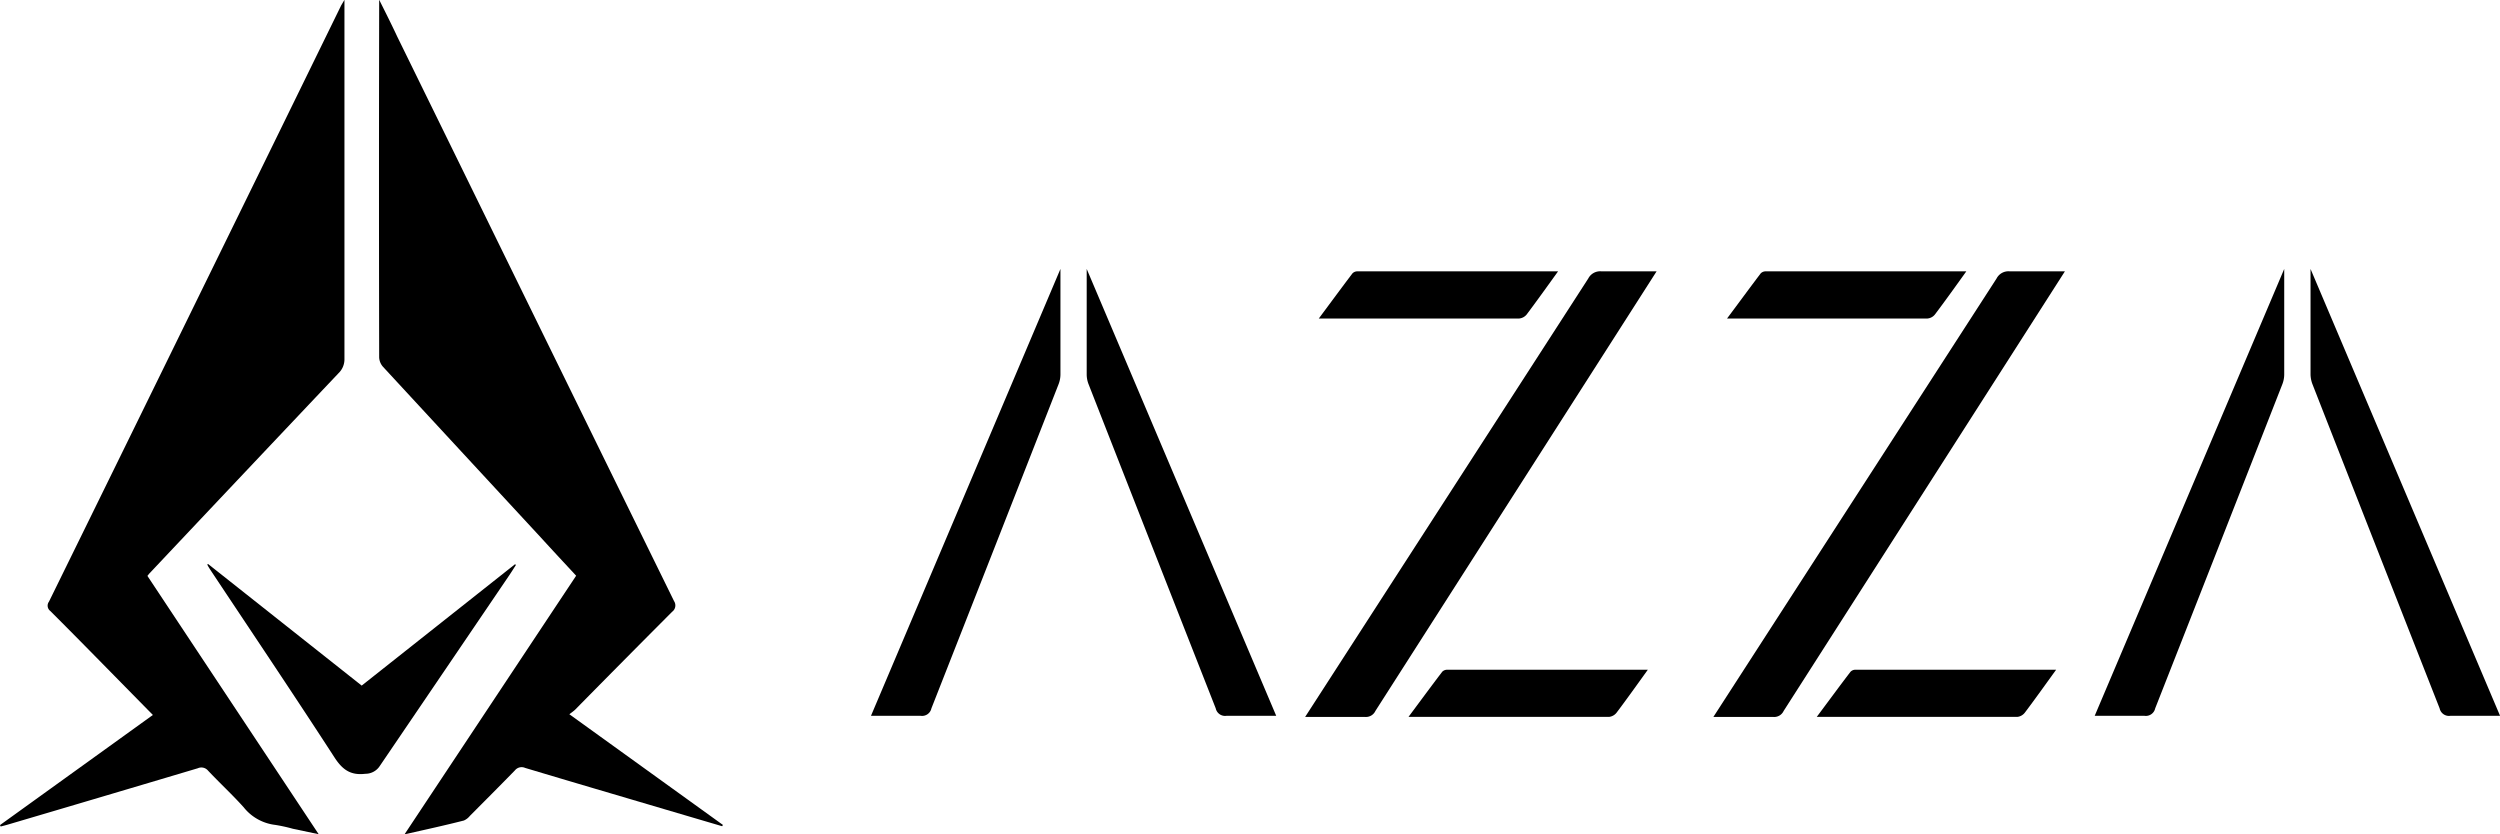<svg id="圖層_1" data-name="圖層 1" xmlns="http://www.w3.org/2000/svg" viewBox="0 0 416.17 138.89"><title>AZZA LOGO</title><path d="M140.37,460.7l25.45-18.33c-2.35-2.39-4.61-4.69-6.88-7-3.39-3.45-6.78-6.9-10.21-10.32a1.11,1.11,0,0,1-.21-1.54q12.94-26.34,25.85-52.71,11.4-23.24,22.76-46.48c.12-.23.27-.45.58-1V325q0,29,0,58.08a3.21,3.21,0,0,1-1,2.41Q181,402.09,165.29,418.76c-.11.11-.2.24-.38.46l28.51,43-4.31-.91a25.43,25.43,0,0,0-2.92-.64,7.88,7.88,0,0,1-5.26-2.94c-1.9-2.11-4-4.05-5.94-6.11a1.44,1.44,0,0,0-1.69-.38q-15.72,4.69-31.46,9.33c-.45.14-.91.25-1.36.37Z" transform="translate(-140.37 -323.35)"/><path d="M207.71,462.24c9.65-14.54,19.07-28.75,28.57-43.05-2-2.16-4-4.3-5.94-6.43q-13.11-14.17-26.21-28.35a2.52,2.52,0,0,1-.64-1.55q-.06-29.28,0-58.55c0-.2,0-.4,0-1,1.12,2.24,2.09,4.17,3,6.12q8.73,17.8,17.45,35.6,14.31,29.21,28.64,58.39a1.3,1.3,0,0,1-.31,1.76q-8.08,8.1-16.12,16.27c-.25.25-.56.46-1,.8l25.56,18.42-.12.22-9.5-2.8c-7.77-2.3-15.55-4.58-23.31-6.91a1.43,1.43,0,0,0-1.68.4c-2.48,2.55-5,5.07-7.51,7.59a2.66,2.66,0,0,1-1,.77C214.46,460.74,211.27,461.44,207.71,462.24Z" transform="translate(-140.37 -323.35)"/><path d="M175,417.23l25.58,20.25,25.52-20.2.16.11c-.37.58-.73,1.16-1.11,1.72Q214.37,435,203.6,450.85a2.84,2.84,0,0,1-2.41,1.31c-2.46.3-3.82-.68-5.15-2.74-6.78-10.46-13.74-20.8-20.64-31.19-.19-.29-.36-.58-.53-.88Z" transform="translate(-140.37 -323.35)"/><path d="M520.62,368.12c0,5.4,0,12.19,0,17.59a4.54,4.54,0,0,1-.32,1.62q-10.57,27-21.16,53.94a1.59,1.59,0,0,1-1.79,1.24l-8.28,0Z" transform="translate(-140.37 -323.35)"/><path d="M525,368.12c0,5.4,0,12.19,0,17.59a4.78,4.78,0,0,0,.33,1.62q10.57,27,21.16,53.94a1.59,1.59,0,0,0,1.79,1.24l8.27,0Z" transform="translate(-140.37 -323.35)"/><path d="M316.9,368.12c0,5.4,0,12.19,0,17.59a4.54,4.54,0,0,1-.32,1.62q-10.57,27-21.16,53.94a1.59,1.59,0,0,1-1.79,1.24l-8.27,0Z" transform="translate(-140.37 -323.35)"/><path d="M321.27,368.12c0,5.4,0,12.19,0,17.59a4.54,4.54,0,0,0,.32,1.62q10.57,27,21.16,53.94a1.59,1.59,0,0,0,1.79,1.24l8.28,0Z" transform="translate(-140.37 -323.35)"/><path d="M404.76,369.72a2.23,2.23,0,0,1,2.2-1.2l9.18,0-46.81,73.18a1.74,1.74,0,0,1-1.7,1l-10,0Z" transform="translate(-140.37 -323.35)"/><path d="M359.91,376.37c10.94,0,22.43,0,33.37,0a1.83,1.83,0,0,0,1.24-.68c1.56-2.07,3.7-5.06,5.22-7.17H366.33a1.14,1.14,0,0,0-.82.34C363.68,371.27,361.81,373.82,359.91,376.37Z" transform="translate(-140.37 -323.35)"/><path d="M374.84,442.69c10.94,0,22.44,0,33.39,0a1.85,1.85,0,0,0,1.23-.68c1.57-2.07,3.71-5.07,5.22-7.17-11.2,0-22.39,0-33.41,0a1.14,1.14,0,0,0-.82.34C378.62,437.58,376.74,440.14,374.84,442.69Z" transform="translate(-140.37 -323.35)"/><path d="M472.73,369.72a2.22,2.22,0,0,1,2.19-1.2l9.19,0-46.82,73.18a1.73,1.73,0,0,1-1.7,1l-10,0Z" transform="translate(-140.37 -323.35)"/><path d="M427.87,376.37c10.95,0,22.43,0,33.38,0a1.79,1.79,0,0,0,1.23-.68c1.57-2.07,3.71-5.06,5.22-7.17H434.29a1.16,1.16,0,0,0-.82.34C431.64,371.27,429.78,373.82,427.87,376.37Z" transform="translate(-140.37 -323.35)"/><path d="M442.8,442.69c10.95,0,22.45,0,33.39,0a1.83,1.83,0,0,0,1.23-.68c1.57-2.07,3.71-5.07,5.23-7.17-11.2,0-22.39,0-33.41,0a1.12,1.12,0,0,0-.82.34C446.58,437.58,444.71,440.14,442.8,442.69Z" transform="translate(-140.37 -323.35)"/></svg>